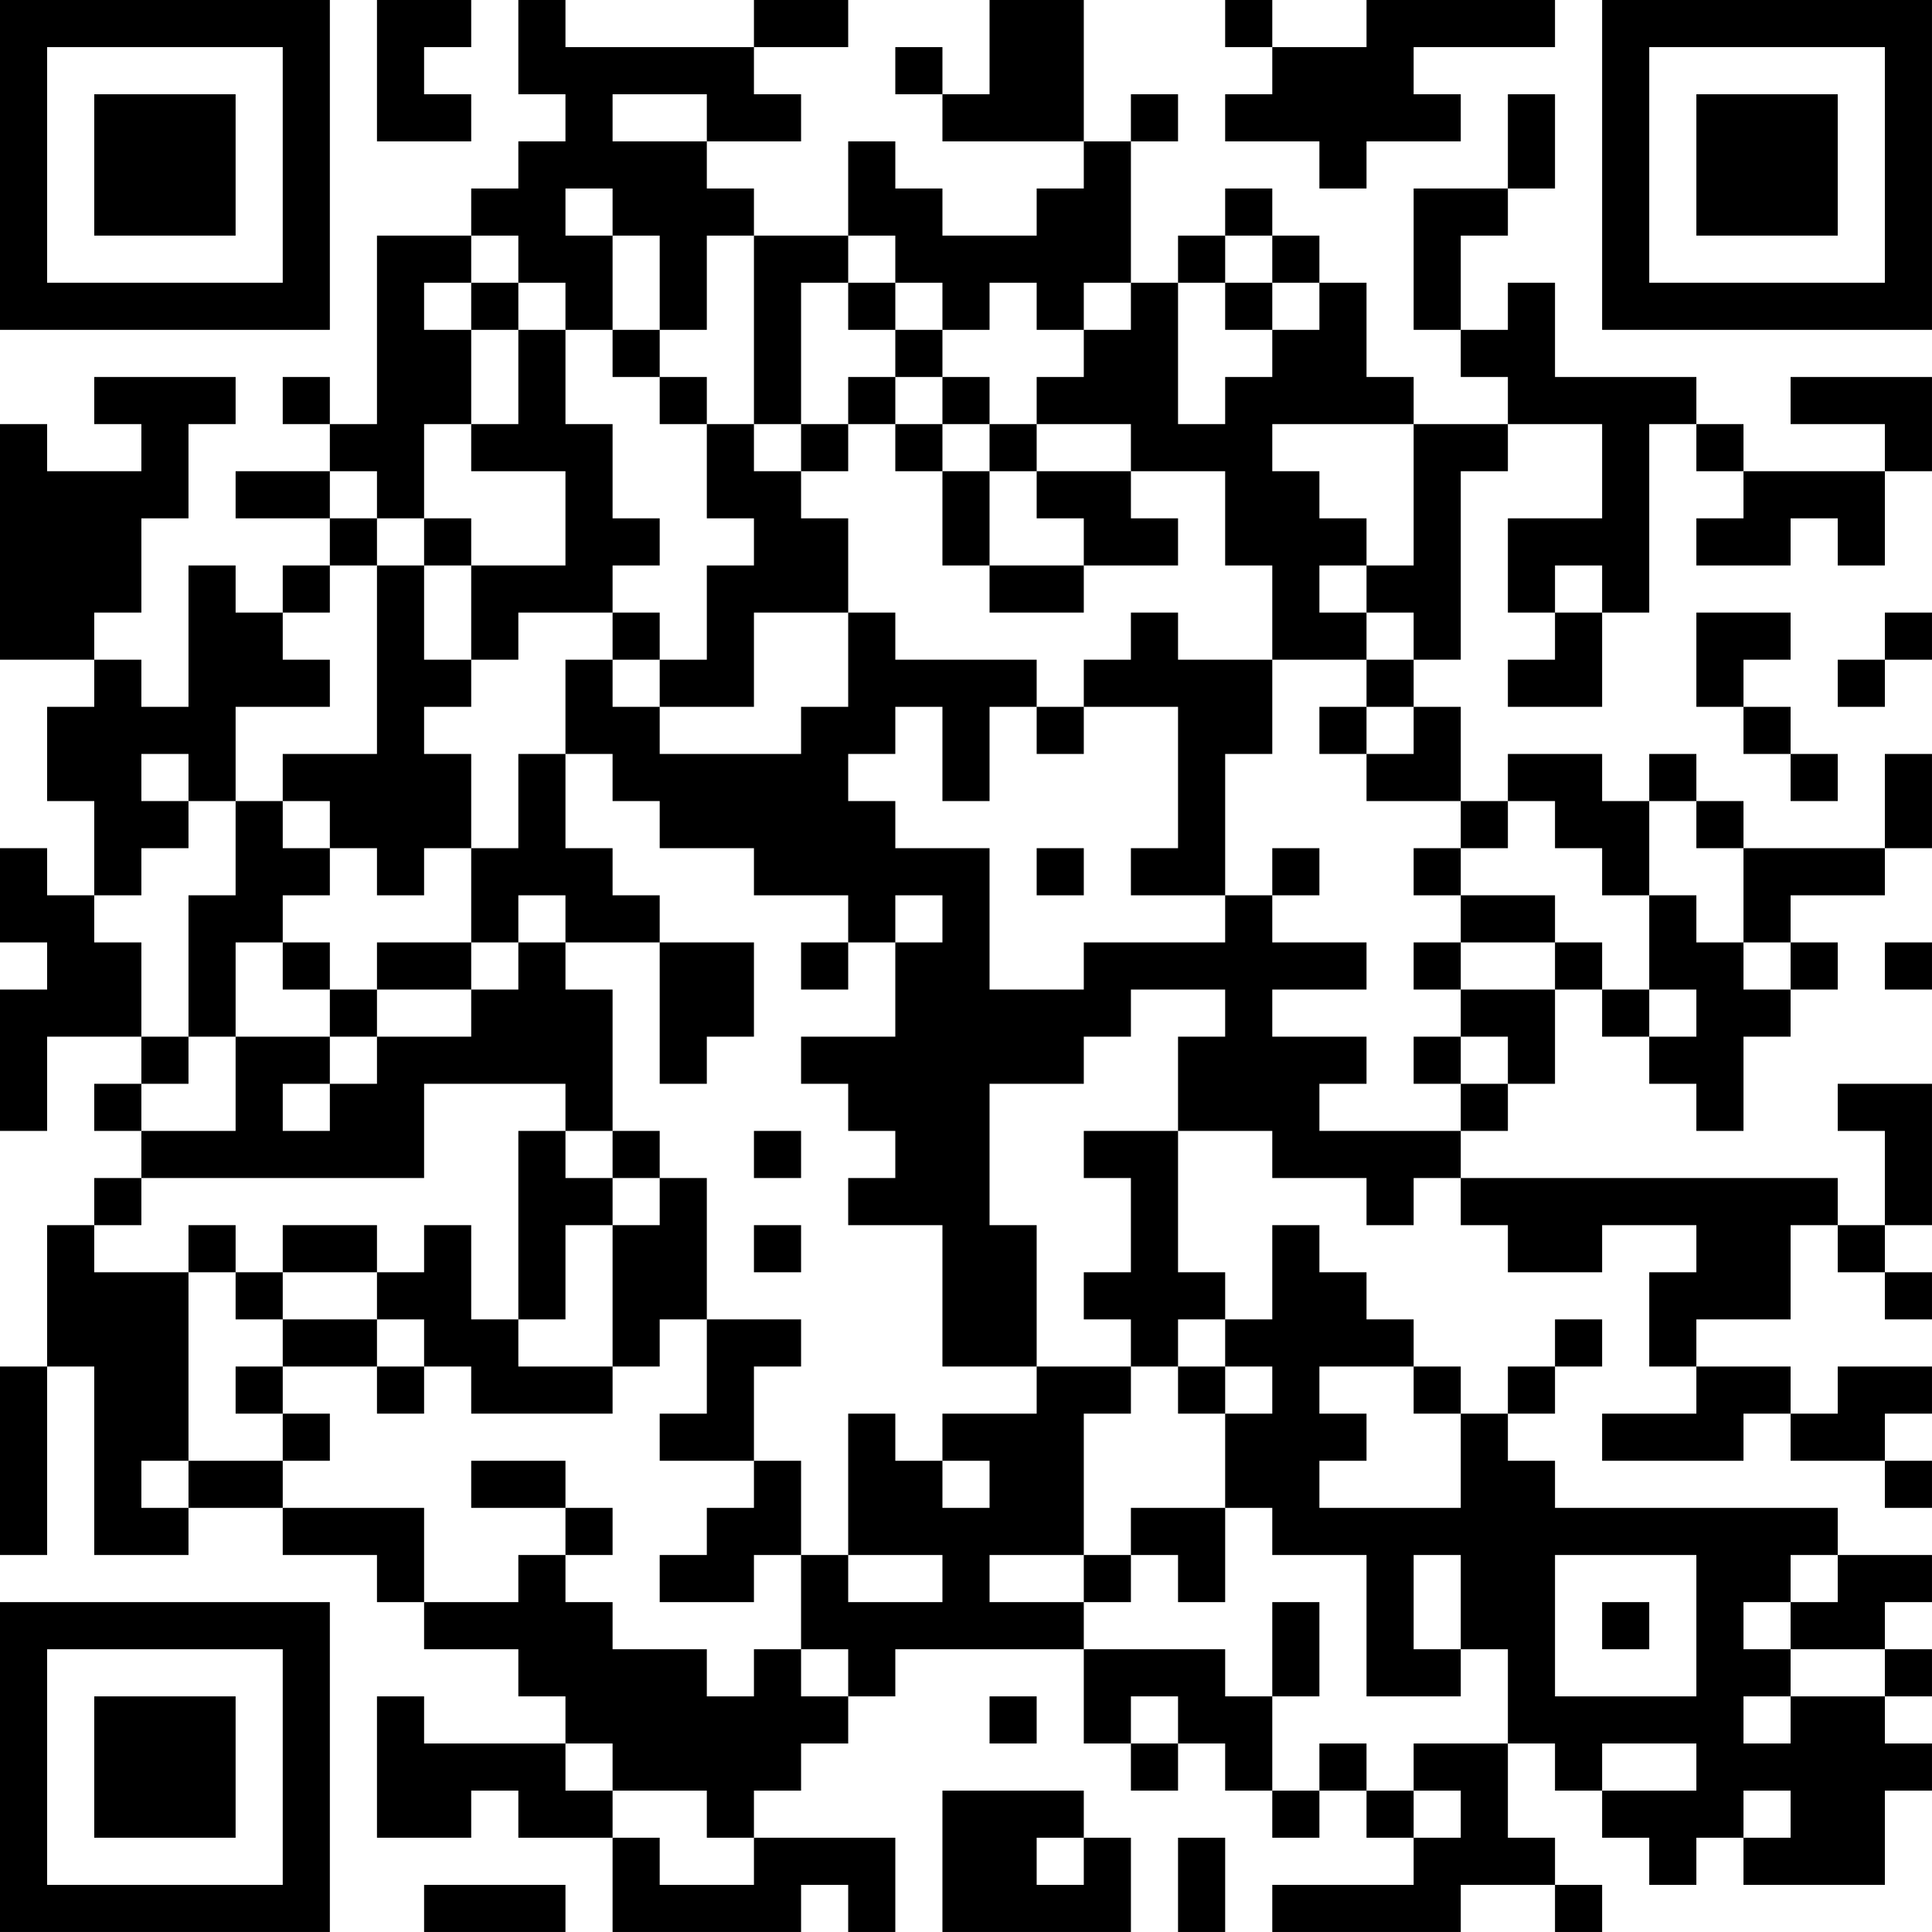 <?xml version="1.0" encoding="UTF-8"?>
<svg xmlns="http://www.w3.org/2000/svg" version="1.1" width="200" height="200" viewBox="0 0 200 200"><rect x="0" y="0" width="200" height="200" fill="#ffffff"/><g transform="scale(4.878)"><g transform="translate(0,0)"><path fill-rule="evenodd" d="M8 0L8 3L10 3L10 2L9 2L9 1L10 1L10 0ZM11 0L11 2L12 2L12 3L11 3L11 4L10 4L10 5L8 5L8 9L7 9L7 8L6 8L6 9L7 9L7 10L5 10L5 11L7 11L7 12L6 12L6 13L5 13L5 12L4 12L4 15L3 15L3 14L2 14L2 13L3 13L3 11L4 11L4 9L5 9L5 8L2 8L2 9L3 9L3 10L1 10L1 9L0 9L0 14L2 14L2 15L1 15L1 17L2 17L2 19L1 19L1 18L0 18L0 20L1 20L1 21L0 21L0 24L1 24L1 22L3 22L3 23L2 23L2 24L3 24L3 25L2 25L2 26L1 26L1 29L0 29L0 33L1 33L1 29L2 29L2 33L4 33L4 32L6 32L6 33L8 33L8 34L9 34L9 35L11 35L11 36L12 36L12 37L9 37L9 36L8 36L8 39L10 39L10 38L11 38L11 39L13 39L13 41L17 41L17 40L18 40L18 41L19 41L19 39L16 39L16 38L17 38L17 37L18 37L18 36L19 36L19 35L23 35L23 37L24 37L24 38L25 38L25 37L26 37L26 38L27 38L27 39L28 39L28 38L29 38L29 39L30 39L30 40L27 40L27 41L31 41L31 40L33 40L33 41L34 41L34 40L33 40L33 39L32 39L32 37L33 37L33 38L34 38L34 39L35 39L35 40L36 40L36 39L37 39L37 40L40 40L40 38L41 38L41 37L40 37L40 36L41 36L41 35L40 35L40 34L41 34L41 33L39 33L39 32L33 32L33 31L32 31L32 30L33 30L33 29L34 29L34 28L33 28L33 29L32 29L32 30L31 30L31 29L30 29L30 28L29 28L29 27L28 27L28 26L27 26L27 28L26 28L26 27L25 27L25 24L27 24L27 25L29 25L29 26L30 26L30 25L31 25L31 26L32 26L32 27L34 27L34 26L36 26L36 27L35 27L35 29L36 29L36 30L34 30L34 31L37 31L37 30L38 30L38 31L40 31L40 32L41 32L41 31L40 31L40 30L41 30L41 29L39 29L39 30L38 30L38 29L36 29L36 28L38 28L38 26L39 26L39 27L40 27L40 28L41 28L41 27L40 27L40 26L41 26L41 23L39 23L39 24L40 24L40 26L39 26L39 25L31 25L31 24L32 24L32 23L33 23L33 21L34 21L34 22L35 22L35 23L36 23L36 24L37 24L37 22L38 22L38 21L39 21L39 20L38 20L38 19L40 19L40 18L41 18L41 16L40 16L40 18L37 18L37 17L36 17L36 16L35 16L35 17L34 17L34 16L32 16L32 17L31 17L31 15L30 15L30 14L31 14L31 10L32 10L32 9L34 9L34 11L32 11L32 13L33 13L33 14L32 14L32 15L34 15L34 13L35 13L35 9L36 9L36 10L37 10L37 11L36 11L36 12L38 12L38 11L39 11L39 12L40 12L40 10L41 10L41 8L38 8L38 9L40 9L40 10L37 10L37 9L36 9L36 8L33 8L33 6L32 6L32 7L31 7L31 5L32 5L32 4L33 4L33 2L32 2L32 4L30 4L30 7L31 7L31 8L32 8L32 9L30 9L30 8L29 8L29 6L28 6L28 5L27 5L27 4L26 4L26 5L25 5L25 6L24 6L24 3L25 3L25 2L24 2L24 3L23 3L23 0L21 0L21 2L20 2L20 1L19 1L19 2L20 2L20 3L23 3L23 4L22 4L22 5L20 5L20 4L19 4L19 3L18 3L18 5L16 5L16 4L15 4L15 3L17 3L17 2L16 2L16 1L18 1L18 0L16 0L16 1L12 1L12 0ZM26 0L26 1L27 1L27 2L26 2L26 3L28 3L28 4L29 4L29 3L31 3L31 2L30 2L30 1L33 1L33 0L29 0L29 1L27 1L27 0ZM13 2L13 3L15 3L15 2ZM12 4L12 5L13 5L13 7L12 7L12 6L11 6L11 5L10 5L10 6L9 6L9 7L10 7L10 9L9 9L9 11L8 11L8 10L7 10L7 11L8 11L8 12L7 12L7 13L6 13L6 14L7 14L7 15L5 15L5 17L4 17L4 16L3 16L3 17L4 17L4 18L3 18L3 19L2 19L2 20L3 20L3 22L4 22L4 23L3 23L3 24L5 24L5 22L7 22L7 23L6 23L6 24L7 24L7 23L8 23L8 22L10 22L10 21L11 21L11 20L12 20L12 21L13 21L13 24L12 24L12 23L9 23L9 25L3 25L3 26L2 26L2 27L4 27L4 31L3 31L3 32L4 32L4 31L6 31L6 32L9 32L9 34L11 34L11 33L12 33L12 34L13 34L13 35L15 35L15 36L16 36L16 35L17 35L17 36L18 36L18 35L17 35L17 33L18 33L18 34L20 34L20 33L18 33L18 30L19 30L19 31L20 31L20 32L21 32L21 31L20 31L20 30L22 30L22 29L24 29L24 30L23 30L23 33L21 33L21 34L23 34L23 35L26 35L26 36L27 36L27 38L28 38L28 37L29 37L29 38L30 38L30 39L31 39L31 38L30 38L30 37L32 37L32 35L31 35L31 33L30 33L30 35L31 35L31 36L29 36L29 33L27 33L27 32L26 32L26 30L27 30L27 29L26 29L26 28L25 28L25 29L24 29L24 28L23 28L23 27L24 27L24 25L23 25L23 24L25 24L25 22L26 22L26 21L24 21L24 22L23 22L23 23L21 23L21 26L22 26L22 29L20 29L20 26L18 26L18 25L19 25L19 24L18 24L18 23L17 23L17 22L19 22L19 20L20 20L20 19L19 19L19 20L18 20L18 19L16 19L16 18L14 18L14 17L13 17L13 16L12 16L12 14L13 14L13 15L14 15L14 16L17 16L17 15L18 15L18 13L19 13L19 14L22 14L22 15L21 15L21 17L20 17L20 15L19 15L19 16L18 16L18 17L19 17L19 18L21 18L21 21L23 21L23 20L26 20L26 19L27 19L27 20L29 20L29 21L27 21L27 22L29 22L29 23L28 23L28 24L31 24L31 23L32 23L32 22L31 22L31 21L33 21L33 20L34 20L34 21L35 21L35 22L36 22L36 21L35 21L35 19L36 19L36 20L37 20L37 21L38 21L38 20L37 20L37 18L36 18L36 17L35 17L35 19L34 19L34 18L33 18L33 17L32 17L32 18L31 18L31 17L29 17L29 16L30 16L30 15L29 15L29 14L30 14L30 13L29 13L29 12L30 12L30 9L27 9L27 10L28 10L28 11L29 11L29 12L28 12L28 13L29 13L29 14L27 14L27 12L26 12L26 10L24 10L24 9L22 9L22 8L23 8L23 7L24 7L24 6L23 6L23 7L22 7L22 6L21 6L21 7L20 7L20 6L19 6L19 5L18 5L18 6L17 6L17 9L16 9L16 5L15 5L15 7L14 7L14 5L13 5L13 4ZM26 5L26 6L25 6L25 9L26 9L26 8L27 8L27 7L28 7L28 6L27 6L27 5ZM10 6L10 7L11 7L11 9L10 9L10 10L12 10L12 12L10 12L10 11L9 11L9 12L8 12L8 16L6 16L6 17L5 17L5 19L4 19L4 22L5 22L5 20L6 20L6 21L7 21L7 22L8 22L8 21L10 21L10 20L11 20L11 19L12 19L12 20L14 20L14 23L15 23L15 22L16 22L16 20L14 20L14 19L13 19L13 18L12 18L12 16L11 16L11 18L10 18L10 16L9 16L9 15L10 15L10 14L11 14L11 13L13 13L13 14L14 14L14 15L16 15L16 13L18 13L18 11L17 11L17 10L18 10L18 9L19 9L19 10L20 10L20 12L21 12L21 13L23 13L23 12L25 12L25 11L24 11L24 10L22 10L22 9L21 9L21 8L20 8L20 7L19 7L19 6L18 6L18 7L19 7L19 8L18 8L18 9L17 9L17 10L16 10L16 9L15 9L15 8L14 8L14 7L13 7L13 8L14 8L14 9L15 9L15 11L16 11L16 12L15 12L15 14L14 14L14 13L13 13L13 12L14 12L14 11L13 11L13 9L12 9L12 7L11 7L11 6ZM26 6L26 7L27 7L27 6ZM19 8L19 9L20 9L20 10L21 10L21 12L23 12L23 11L22 11L22 10L21 10L21 9L20 9L20 8ZM9 12L9 14L10 14L10 12ZM33 12L33 13L34 13L34 12ZM24 13L24 14L23 14L23 15L22 15L22 16L23 16L23 15L25 15L25 18L24 18L24 19L26 19L26 16L27 16L27 14L25 14L25 13ZM36 13L36 15L37 15L37 16L38 16L38 17L39 17L39 16L38 16L38 15L37 15L37 14L38 14L38 13ZM40 13L40 14L39 14L39 15L40 15L40 14L41 14L41 13ZM28 15L28 16L29 16L29 15ZM6 17L6 18L7 18L7 19L6 19L6 20L7 20L7 21L8 21L8 20L10 20L10 18L9 18L9 19L8 19L8 18L7 18L7 17ZM22 18L22 19L23 19L23 18ZM27 18L27 19L28 19L28 18ZM30 18L30 19L31 19L31 20L30 20L30 21L31 21L31 20L33 20L33 19L31 19L31 18ZM17 20L17 21L18 21L18 20ZM40 20L40 21L41 21L41 20ZM30 22L30 23L31 23L31 22ZM11 24L11 28L10 28L10 26L9 26L9 27L8 27L8 26L6 26L6 27L5 27L5 26L4 26L4 27L5 27L5 28L6 28L6 29L5 29L5 30L6 30L6 31L7 31L7 30L6 30L6 29L8 29L8 30L9 30L9 29L10 29L10 30L13 30L13 29L14 29L14 28L15 28L15 30L14 30L14 31L16 31L16 32L15 32L15 33L14 33L14 34L16 34L16 33L17 33L17 31L16 31L16 29L17 29L17 28L15 28L15 25L14 25L14 24L13 24L13 25L12 25L12 24ZM16 24L16 25L17 25L17 24ZM13 25L13 26L12 26L12 28L11 28L11 29L13 29L13 26L14 26L14 25ZM16 26L16 27L17 27L17 26ZM6 27L6 28L8 28L8 29L9 29L9 28L8 28L8 27ZM25 29L25 30L26 30L26 29ZM28 29L28 30L29 30L29 31L28 31L28 32L31 32L31 30L30 30L30 29ZM10 31L10 32L12 32L12 33L13 33L13 32L12 32L12 31ZM24 32L24 33L23 33L23 34L24 34L24 33L25 33L25 34L26 34L26 32ZM33 33L33 36L36 36L36 33ZM38 33L38 34L37 34L37 35L38 35L38 36L37 36L37 37L38 37L38 36L40 36L40 35L38 35L38 34L39 34L39 33ZM27 34L27 36L28 36L28 34ZM34 34L34 35L35 35L35 34ZM21 36L21 37L22 37L22 36ZM24 36L24 37L25 37L25 36ZM12 37L12 38L13 38L13 39L14 39L14 40L16 40L16 39L15 39L15 38L13 38L13 37ZM34 37L34 38L36 38L36 37ZM20 38L20 41L24 41L24 39L23 39L23 38ZM37 38L37 39L38 39L38 38ZM22 39L22 40L23 40L23 39ZM25 39L25 41L26 41L26 39ZM9 40L9 41L12 41L12 40ZM0 0L0 7L7 7L7 0ZM1 1L1 6L6 6L6 1ZM2 2L2 5L5 5L5 2ZM34 0L34 7L41 7L41 0ZM35 1L35 6L40 6L40 1ZM36 2L36 5L39 5L39 2ZM0 34L0 41L7 41L7 34ZM1 35L1 40L6 40L6 35ZM2 36L2 39L5 39L5 36Z" fill="#000000"/></g></g></svg>
